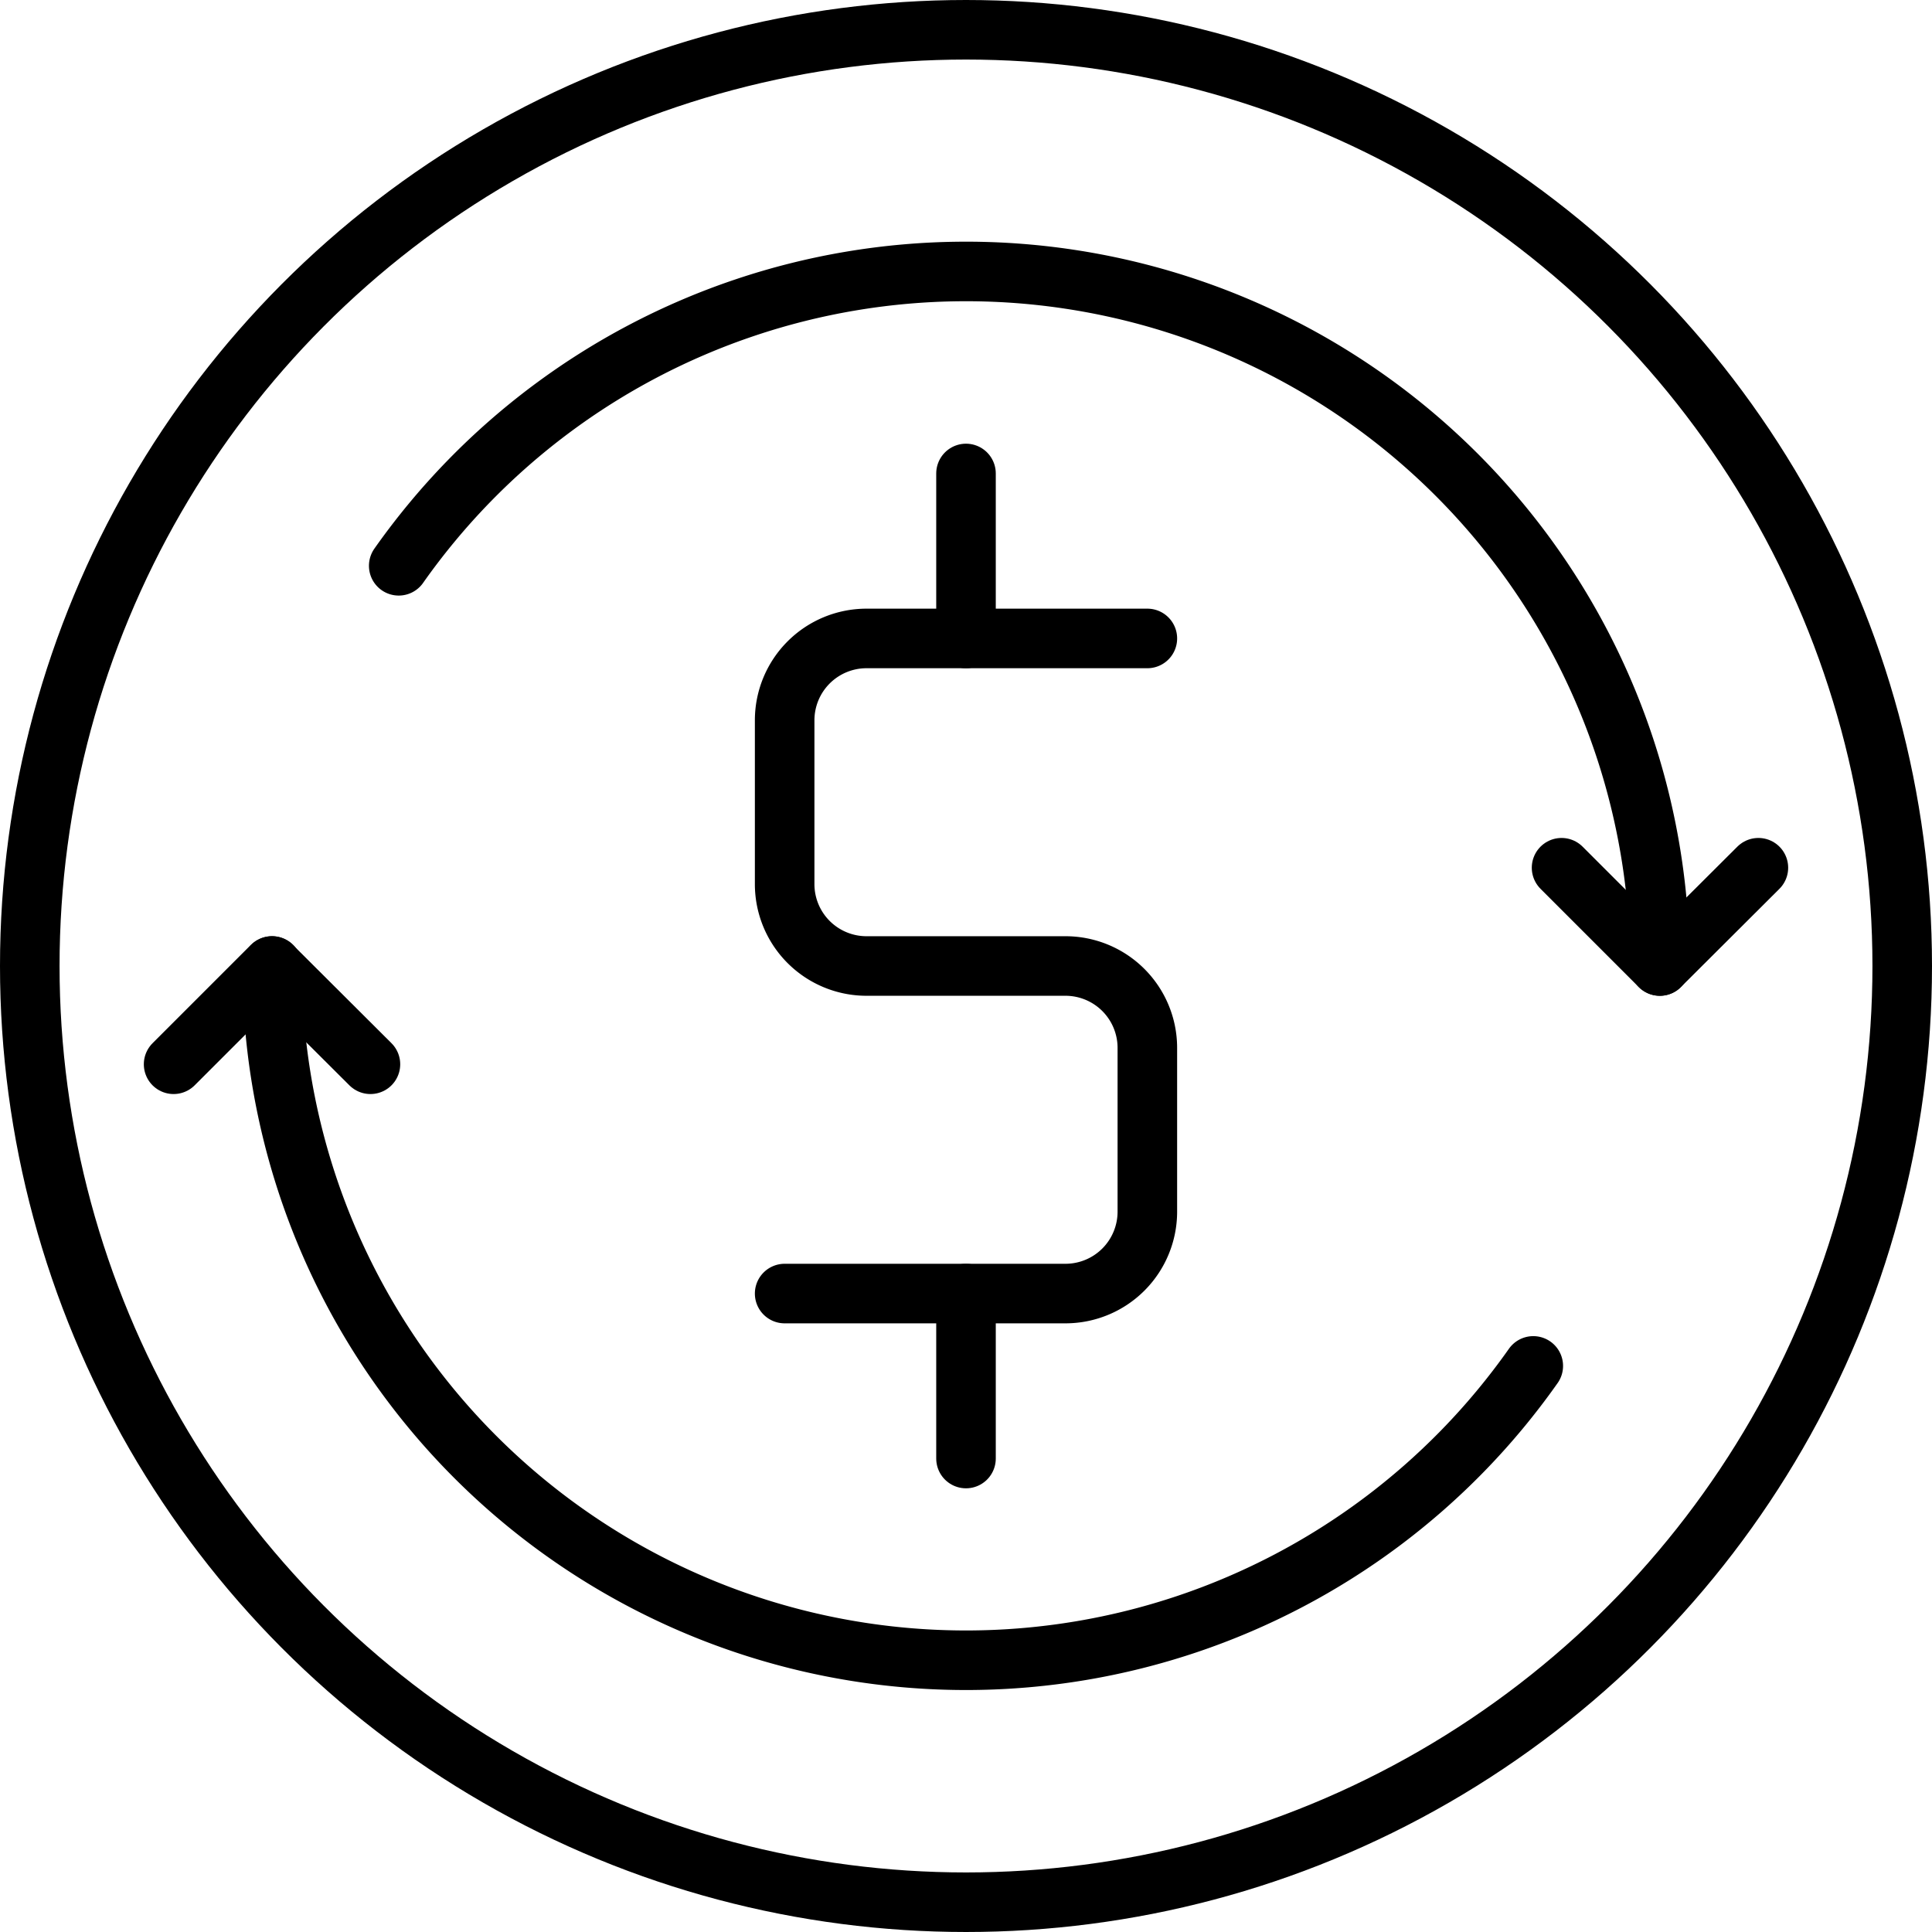 <svg xmlns="http://www.w3.org/2000/svg" viewBox="0 0 64.88 64.88"><defs><style>.cls-1{fill:none;stroke:#000;stroke-linecap:round;stroke-linejoin:round;stroke-width:2px;}</style></defs><title>Asset 43</title><g id="Layer_2" data-name="Layer 2"><g id="Layer_2-2" data-name="Layer 2"><path class="cls-1" d="M26.35,43.44h9.43a2.75,2.75,0,0,0,2.75-2.75v-5.5a2.75,2.75,0,0,0-2.75-2.75H29.1a2.75,2.75,0,0,1-2.75-2.75v-5.5a2.75,2.75,0,0,1,2.75-2.75h9.43"/><line class="cls-1" x1="32.44" y1="21.44" x2="32.44" y2="15.9"/><line class="cls-1" x1="32.44" y1="43.44" x2="32.44" y2="48.98"/><circle class="cls-1" cx="32.44" cy="32.44" r="31.44"/><path class="cls-1" d="M13.39,19A23.3,23.3,0,0,1,55.74,32.44"/><path class="cls-1" d="M51.49,45.87A23.3,23.3,0,0,1,9.14,32.44"/><polyline class="cls-1" points="5.83 35.74 9.13 32.44 12.44 35.74"/><polyline class="cls-1" points="59.05 29.14 55.74 32.44 52.44 29.14"/></g></g></svg>